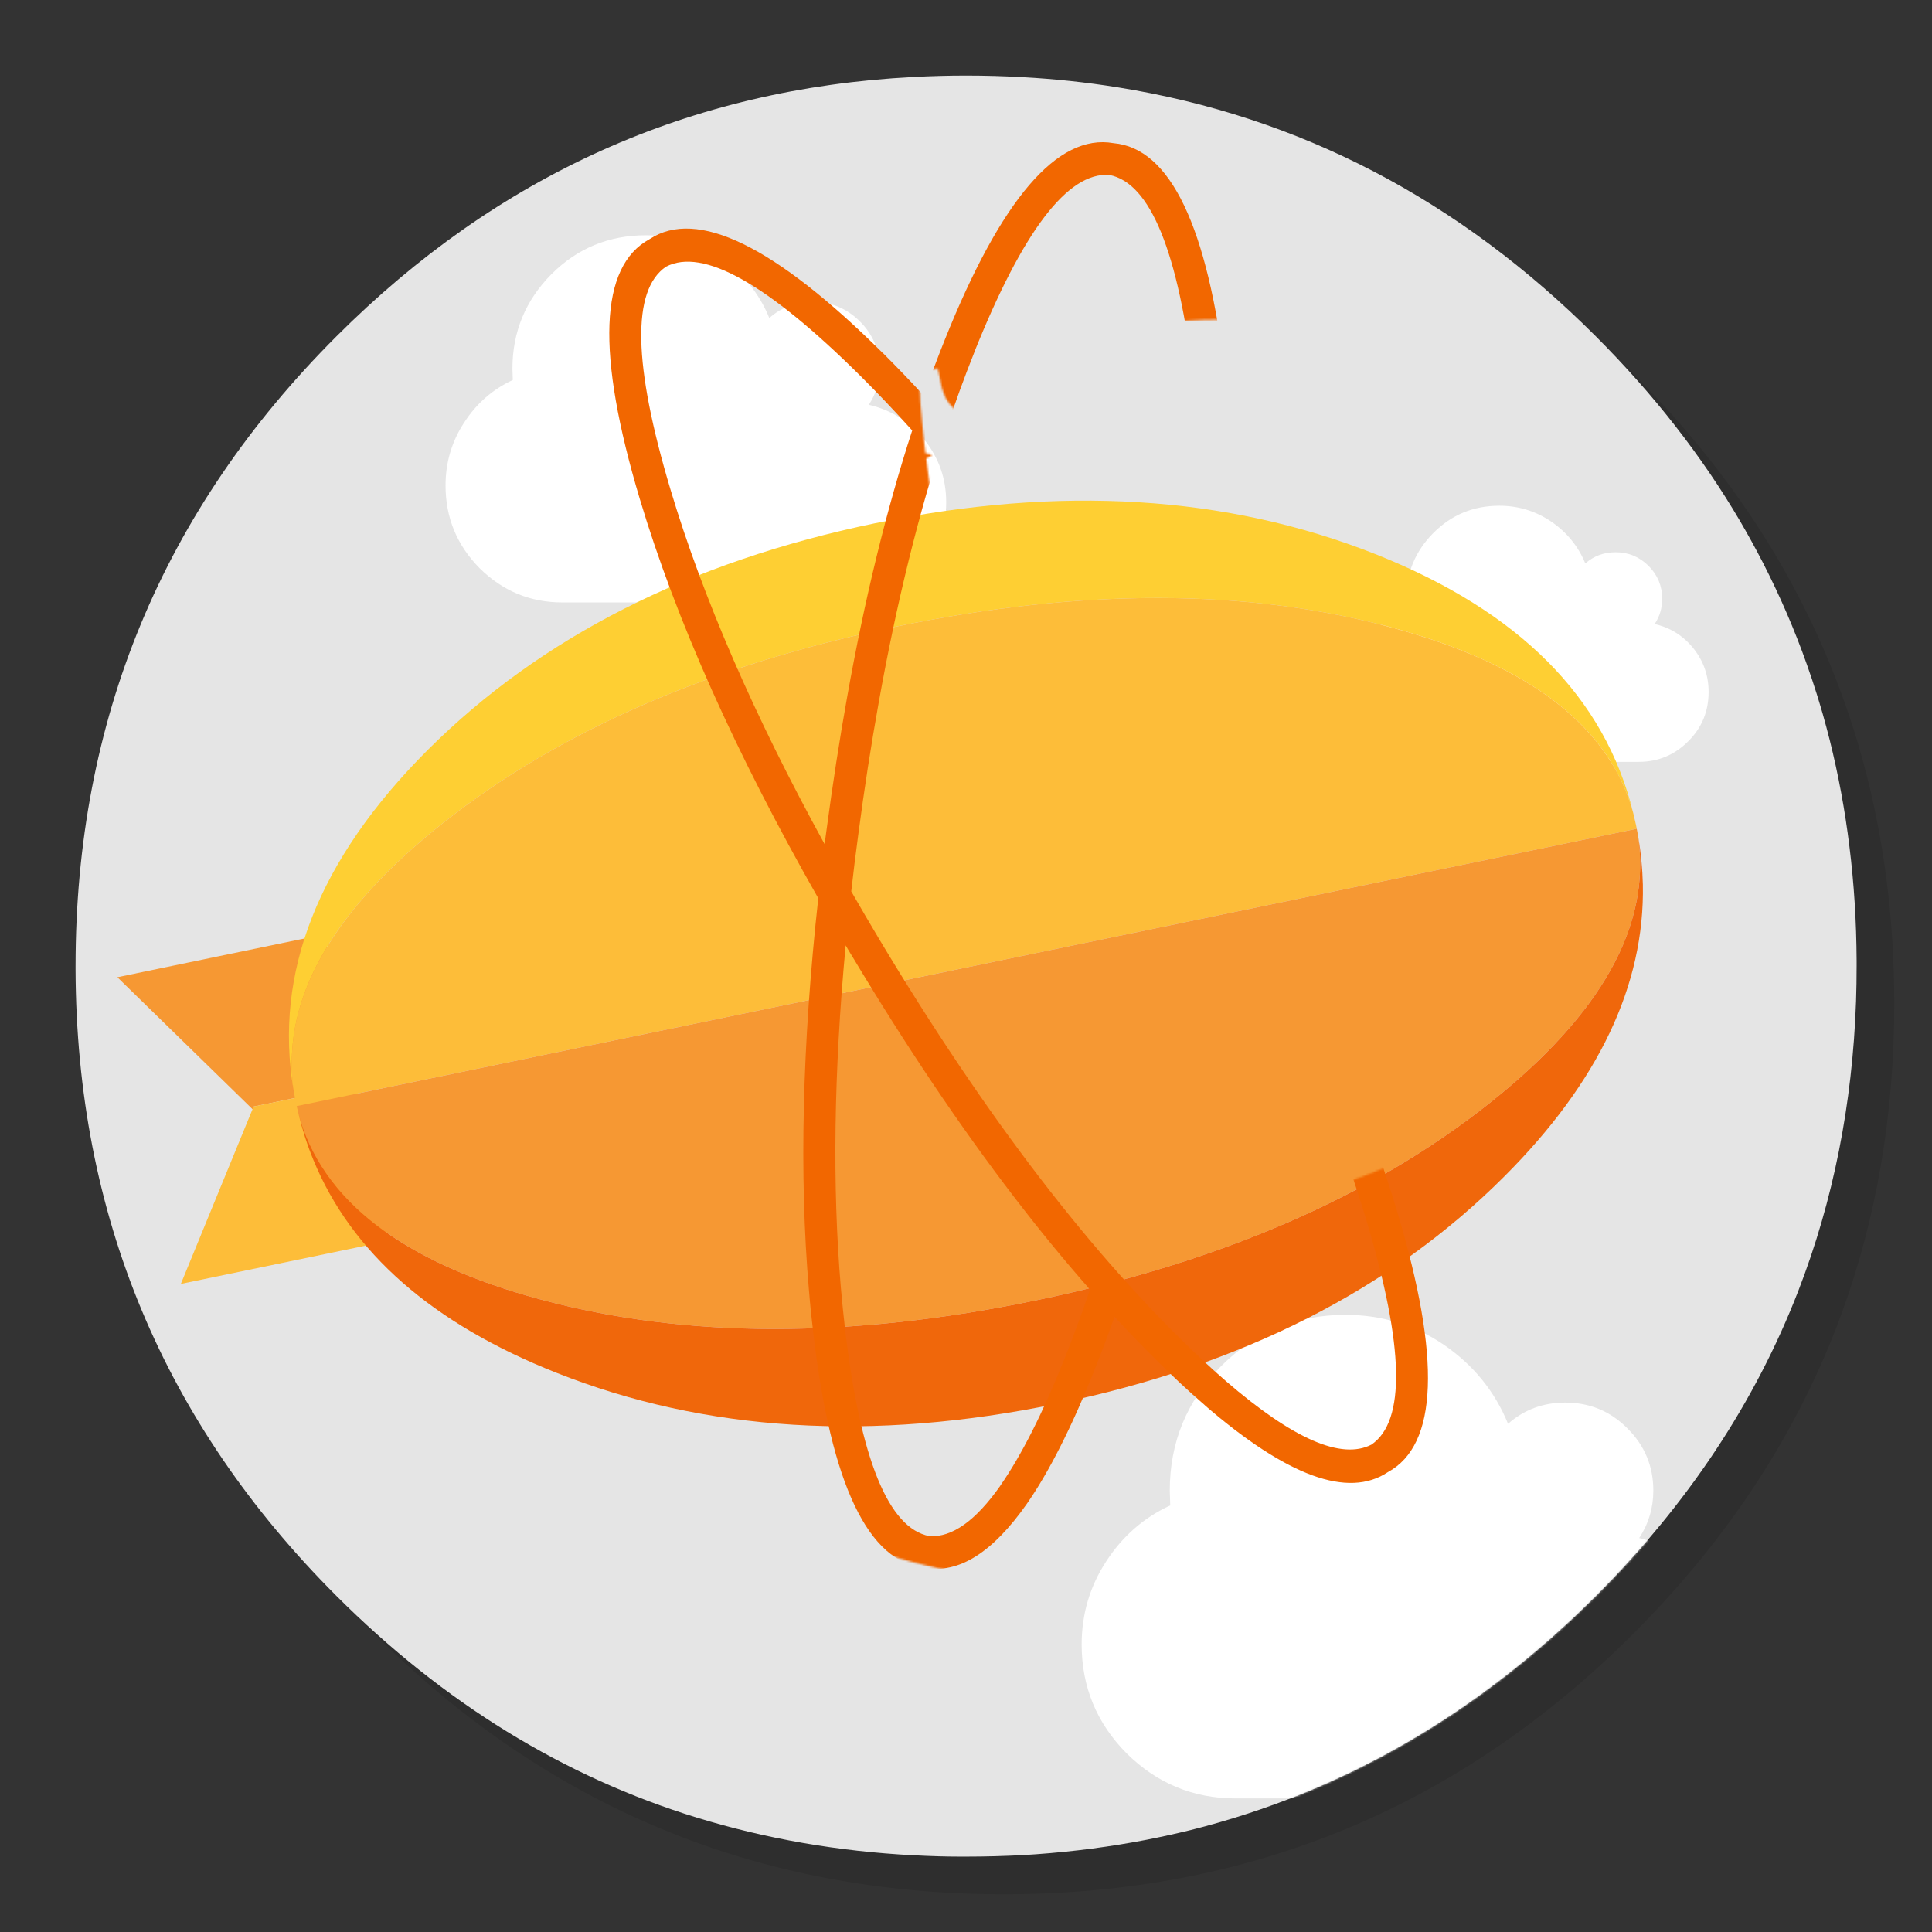 <svg xmlns="http://www.w3.org/2000/svg" xmlns:xlink="http://www.w3.org/1999/xlink" id="Zeplin" width="1024" height="1024" x="0" y="0" baseProfile="basic" enable-background="new 0 0 1024 1024" image-rendering="optimizeSpeed" version="1.1" viewBox="0 0 1024 1024" style="background-color:#fff"><rect x="0" y="0" width="1024" height="1024" fill="#333333" stroke="none"/><g id="background-circle-shadow"><g id="shape"><path id="path" fill="#000" fill-opacity=".098" d="M983.7,390.45 C982.6,386.9 981.45,383.4 980.25,379.75 977.05,370.25 973.5,360.7 969.65,351.3 Q961.05,330.45 950.25,310.45 C946.2,302.9 941.9,295.4 937.35,288.05 917.8,256.35 893.95,226.4 865.8,198.25 773.65,106.1 662.35,60 532,60 401.65,60 290.4,106.1 198.25,198.25 110.25,286.25 64.3,391.6 60.3,514.15 60.1,520.25 60,526.1 60,532 60,662.35 106.1,773.65 198.25,865.8 290.4,957.95 401.65,1004 532,1004 662.35,1004 773.65,957.95 865.8,865.8 916.55,815 953.35,758.4 976.15,696.05 994.7,645.2 1004,590.55 1004,532 1004,487.1 998.55,444.45 987.6,404.05 986.35,399.5 985.05,394.95 983.7,390.45z"/></g></g><g id="background-circle"><g id="shape2"><path id="path1" fill="#E5E5E5" fill-opacity="1" d="M966.1,378.45 C965.1,375.05 964.1,371.6 962.95,367.95 961.35,362.8 959.55,357.45 957.65,352.1 951.2,333.85 943.5,316.05 934.5,298.45 930.7,291.05 926.55,283.5 922.2,276.05 901.9,241.55 876.4,208.85 845.85,178.3 773.25,105.7 688.7,61.65 592.2,46.25 575.95,43.65 559.4,41.85 542.15,40.9 532.45,40.35 522.3,40.05 512.05,40.05 502.7,40.05 493.45,40.3 484.15,40.8 365.8,46.9 263.85,92.75 178.3,178.3 Q40.05,316.55 40.05,512.05 C40.05,512.8 40.05,513.55 40.05,514.15 40.55,643.7 86.7,754.25 178.3,845.85 235,902.5 298.85,941.75 369.4,963.4 406.15,974.65 444.2,981.25 484.15,983.35 484.3,983.35 484.4,983.35 484.55,983.35 493.05,983.8 501.15,984.05 509.05,984.05 510.25,984.05 511.15,984.05 512.05,984.05 522.35,984.05 532.55,983.75 542.15,983.25 544.65,983.1 546.9,982.95 549.1,982.8 569.3,981.35 589,978.75 607.8,975.1 615.75,973.55 623.6,971.8 631.2,969.95 712,949.65 783.35,908.35 845.85,845.85 894.45,797.25 930.25,743.35 953.2,684.05 971.65,636.4 981.85,585.25 983.75,530.55 983.95,524.5 984.05,518.3 984.05,512.05 984.05,511.4 984.05,510.7 984.05,510.05 984.05,509.7 984.05,509.4 984.05,509.05 983.95,488.55 982.7,468.5 980.25,448.75 977.9,429.55 974.4,410.65 969.75,392.05 968.65,387.7 967.4,383.05 966.1,378.45z"/></g></g><mask id="background-circle1"><g id="g"><g id="shape10"><path id="path7" fill="#FFF" fill-opacity="1" d="M966.1,378.45 C965.1,375.05 964.1,371.6 962.95,367.95 961.35,362.8 959.55,357.45 957.65,352.1 951.2,333.85 943.5,316.05 934.5,298.45 930.7,291.05 926.55,283.5 922.2,276.05 901.9,241.55 876.4,208.85 845.85,178.3 773.25,105.7 688.7,61.65 592.2,46.25 575.95,43.65 559.4,41.85 542.15,40.9 532.45,40.35 522.3,40.05 512.05,40.05 502.7,40.05 493.45,40.3 484.15,40.8 365.8,46.9 263.85,92.75 178.3,178.3 Q40.05,316.55 40.05,512.05 C40.05,512.8 40.05,513.55 40.05,514.15 40.55,643.7 86.7,754.25 178.3,845.85 235,902.5 298.85,941.75 369.4,963.4 406.15,974.65 444.2,981.25 484.15,983.35 484.3,983.35 484.4,983.35 484.55,983.35 493.05,983.8 501.15,984.05 509.05,984.05 510.25,984.05 511.15,984.05 512.05,984.05 522.35,984.05 532.55,983.75 542.15,983.25 544.65,983.1 546.9,982.95 549.1,982.8 569.3,981.35 589,978.75 607.8,975.1 615.75,973.55 623.6,971.8 631.2,969.95 712,949.65 783.35,908.35 845.85,845.85 894.45,797.25 930.25,743.35 953.2,684.05 971.65,636.4 981.85,585.25 983.75,530.55 983.95,524.5 984.05,518.3 984.05,512.05 984.05,511.4 984.05,510.7 984.05,510.05 984.05,509.7 984.05,509.4 984.05,509.05 983.95,488.55 982.7,468.5 980.25,448.75 977.9,429.55 974.4,410.65 969.75,392.05 968.65,387.7 967.4,383.05 966.1,378.45z"/></g></g></mask><g id="masked" mask="url(#background-circle1)"><g id="object-shadow"><g id="shape4"><path id="path2" fill="#FFF" fill-opacity="1" d="M381.9,136.75 C370.05,128.7 356.85,124.7 342.35,124.7 322.75,124.7 306.05,131.55 292.25,145.35 278.5,159.25 271.6,175.95 271.6,195.45 L271.8,201.4 C261.1,206.35 252.5,213.9 246,224 239.4,234.05 236.15,245.2 236.15,257.35 236.15,274.4 242.2,289 254.25,301.2 266.45,313.25 281.05,319.3 298.05,319.3 L448.4,319.3 C463.1,319.3 475.65,314.1 486.05,303.65 496.35,293.35 501.5,280.85 501.5,266.2 501.5,253.75 497.65,242.7 489.9,233.05 482.15,223.45 472.35,217.3 460.5,214.55 464.3,208.75 466.2,202.35 466.2,195.45 466.2,185.7 462.75,177.35 455.85,170.45 Q445.4,160 430.75,160 C421.9,160 414.2,162.85 407.75,168.55 402.4,155.5 393.8,144.9 381.9,136.75z M799.3,754.65 C792.25,737.45 780.95,723.5 765.25,712.75 749.65,702.15 732.25,696.9 713.15,696.9 687.35,696.9 665.35,705.9 647.2,724.1 629.1,742.4 620,764.4 620,790.05 L620.25,797.9 C606.15,804.4 594.85,814.35 586.25,827.65 577.6,840.9 573.3,855.6 573.3,871.6 573.3,894.05 581.25,913.3 597.15,929.35 613.2,945.2 632.45,953.2 654.85,953.2 L852.85,953.2 C872.2,953.2 888.75,946.35 902.45,932.55 916,919 922.8,902.55 922.8,883.25 922.8,866.85 917.7,852.3 907.5,839.6 897.3,826.95 884.4,818.85 868.8,815.2 873.8,807.6 876.3,799.15 876.3,790.05 876.3,777.2 871.75,766.25 862.65,757.15 853.5,747.9 842.45,743.4 829.6,743.4 817.95,743.4 807.8,747.15 799.3,754.65z M794.65,268.05 C780.95,268.05 769.3,272.85 759.7,282.5 750.1,292.15 745.3,303.8 745.3,317.4 L745.45,321.55 C737.95,325 731.95,330.25 727.45,337.3 722.85,344.35 720.55,352.1 720.55,360.6 720.55,372.45 724.8,382.65 733.2,391.15 741.7,399.55 751.9,403.8 763.75,403.8 L868.6,403.8 C878.85,403.8 887.6,400.15 894.85,392.85 902.05,385.7 905.6,376.95 905.6,366.75 905.6,358.05 902.9,350.35 897.55,343.65 892.15,336.95 885.3,332.65 877,330.75 879.7,326.7 881,322.25 881,317.4 881,310.6 878.6,304.8 873.8,299.95 868.9,295.1 863.1,292.7 856.3,292.7 850.1,292.7 844.75,294.65 840.25,298.65 836.5,289.55 830.5,282.15 822.25,276.5 813.95,270.85 804.75,268.05 794.65,268.05z"/></g></g></g><g id="Calque.__202"><g id="shape12"><path id="path8" fill="#F69833" fill-opacity="1" d="M188.4,575.35 L171.85,495.25 62.2,517.95 133.85,587.9 134.4,586.5 188.4,575.35z"/><path id="path9" fill="#FDBD39" fill-opacity="1" d="M134.4,586.5 L133.85,587.9 95.85,680.5 205.5,657.8 188.4,575.35 134.4,586.5z"/></g></g><g id="object"><g id="shape16"><path id="path10" fill="#FECF33" fill-opacity="1" d="M859.4,414 Q863.2,422.15 865.65,430.95 C850.7,369.65 805.15,323.9 728.9,293.65 650.15,262.5 561.75,257.05 463.7,277.35 365.6,297.65 286.55,337.75 226.6,397.6 168.65,455.6 145,515.7 155.6,577.85 154.75,571.85 154.45,565.85 154.7,559.85 156.1,518.65 182.75,477.5 234.65,436.35 296.8,387.15 376.9,352.4 475,332.1 573.05,311.8 660.4,311.9 736.95,332.4 800.9,349.55 841.7,376.75 859.4,414z"/><path id="path11" fill="#FDBD39" fill-opacity="1" d="M865.65,430.95 Q863.2,422.15 859.4,414 C841.7,376.75 800.9,349.55 736.95,332.4 660.4,311.9 573.05,311.8 475,332.1 376.9,352.4 296.8,387.15 234.65,436.35 182.75,477.5 156.1,518.65 154.7,559.85 154.45,565.85 154.75,571.85 155.6,577.85 L156.7,583.9 C156.75,584 156.75,584.1 156.75,584.2 L157.25,586.25 867.5,439.25 867.1,437.2 C867.1,437.1 867.1,437 867.05,436.95 L865.65,430.95z"/><path id="path12" fill="#F69833" fill-opacity="1" d="M868.25,443.15 L867.5,439.25 157.25,586.25 158.15,590.1 C170.5,636.25 213.45,669.2 286.9,688.85 363.45,709.4 450.8,709.55 548.9,689.25 646.95,668.95 727.05,634.15 789.2,584.9 848.85,537.7 875.2,490.45 868.25,443.15z"/><path id="path13" fill="#F0670B" fill-opacity="1" d="M870.75,468.8 C870.55,460.3 869.7,451.75 868.25,443.15 875.2,490.45 848.85,537.7 789.2,584.9 727.05,634.15 646.95,668.95 548.9,689.25 450.8,709.55 363.45,709.4 286.9,688.85 213.45,669.2 170.5,636.25 158.15,590.1 160.2,598.6 162.8,606.8 166.05,614.65 186.2,663.9 229.15,701.55 294.9,727.6 373.7,758.85 462.15,764.3 560.25,744 658.3,723.7 737.3,683.6 797.2,623.65 847.25,573.65 871.8,522.05 870.75,468.8z"/></g></g><mask id="object1"><g id="g1"><g id="shape33"><path id="path24" fill="#FFF" fill-opacity="1" d="M1007.752,327.932 C983.91,212.724 922.827,122.837 824.493,58.225 726.218,-6.349 619.471,-26.74 504.263,-2.898 389.054,20.944 299.168,82.027 234.545,180.312 169.981,278.636 149.591,385.383 173.433,500.592 197.275,615.8 258.358,705.686 356.633,770.26 454.967,834.873 561.714,855.264 676.922,831.422 792.131,807.58 882.017,746.497 946.581,648.173 1011.204,549.887 1031.594,443.141 1007.752,327.932z M943.756,340.921 C943.767,340.969 943.787,341.067 943.807,341.165 L944.945,347.159 C946.415,355.739 947.266,364.294 947.45,372.834 948.501,426.025 923.948,477.621 873.899,527.651 819.203,582.371 748.58,620.575 662.03,642.265 663.151,639.787 663.83,637.144 664.056,634.289 664.44,628.746 663.044,623.725 659.866,619.226 L659.861,619.201 L531.465,437.45 L531.47,437.475 C531.499,437.367 531.527,437.259 531.566,437.2 L531.542,437.205 L531.613,436.935 C532.062,435.157 532.542,433.526 533.08,431.933 535.089,425.85 534.677,419.91 531.815,414.222 530.861,412.326 529.752,410.667 528.487,409.244 529.638,406.912 530.406,404.455 530.781,401.825 L530.776,401.8 L540.656,326.179 L540.661,326.204 C541.304,321.169 540.499,316.536 538.136,312.276 539.332,310.65 540.35,308.908 541.17,306.951 L541.141,306.932 L542.067,304.621 C543.14,302.408 544.037,300.078 544.784,297.523 547.967,290.942 550.382,284.11 552.032,277.029 552.222,276.224 552.374,275.478 552.467,274.692 553.157,269.393 554.015,264.16 555.078,258.936 555.975,256.606 557.167,254.471 558.595,252.49 559.664,250.992 560.526,249.486 561.271,247.903 561.792,246.722 562.255,245.503 562.777,244.323 L562.747,244.304 L562.815,244.137 L562.844,244.156 C563.808,241.659 564.713,239.123 565.579,236.646 L565.554,236.651 L565.656,236.4 L565.685,236.42 C566.011,235.28 566.347,234.189 566.693,233.148 567.173,231.517 567.495,229.867 567.67,228.248 567.735,227.571 567.789,226.845 567.853,226.168 567.851,225.913 567.898,225.648 567.917,225.491 567.986,224.098 568.045,222.656 568.055,221.224 572.136,218.491 575.072,214.666 576.814,209.761 L576.789,209.767 L581.023,197.657 L581.048,197.652 C583.106,191.559 582.742,185.609 579.978,179.901 579.083,178.044 578.023,176.374 576.807,174.94 660.44,162.841 736.713,170.442 805.615,197.694 881.872,227.917 927.442,273.682 942.373,334.977 L943.756,340.921z M497.064,195.349 L498.953,204.481 L498.978,204.475 C500.226,210.753 503.593,215.673 508.97,219.206 510.448,220.177 511.993,220.98 513.595,221.568 511.555,223.062 508.971,225.129 505.879,227.709 509.074,227.354 512.038,226.383 514.822,224.786 L514.793,224.766 L510.951,230.999 C511.74,230.121 512.469,229.204 513.198,228.288 513.789,227.195 514.311,226.015 514.822,224.786 515.321,224.479 515.77,224.181 516.268,223.874 516.404,223.795 516.531,223.666 516.668,223.587 517.117,223.29 517.517,223.003 517.819,222.736 518.88,222.925 519.979,223.055 521.155,223.067 520.654,224.345 520.202,225.613 519.71,226.94 519.672,226.999 519.682,227.048 519.643,227.107 519.604,227.166 519.565,227.225 519.526,227.284 515.797,232.703 512.846,238.675 510.673,245.2 510.356,246.134 510.088,247.057 509.917,247.961 508.548,254.422 507.444,260.931 506.557,267.497 505.993,269.707 505.262,271.85 504.433,274.013 L504.428,273.988 L494.544,273.353 C493.98,268.16 493.436,263.064 492.951,258.007 492.845,256.753 492.689,255.509 492.436,254.285 491.89,250.415 491.375,246.692 490.88,243.067 L490.875,243.043 L494.123,241.094 490.533,240.28 L490.558,240.275 C489.938,235.552 489.467,231.054 489.026,226.703 488.943,226.057 488.909,225.4 488.827,224.753 488.006,216.345 487.494,208.69 487.291,201.788 487.232,200.269 487.036,198.828 486.752,197.458 L486.747,197.433 Q492.67,196.33 497.064,195.349z M413.392,566.25 L419.589,627.899 418.506,628.837 C418.474,628.435 418.442,628.034 418.4,627.583 L411.307,567.524 413.392,566.25z M413.115,645.22 L413.646,645.569 C413.43,645.512 413.214,645.455 412.998,645.397 413.037,645.338 413.076,645.279 413.115,645.22z M536.328,524.853 L535.381,523.977 C535.4,523.82 535.428,523.712 535.457,523.604 L535.432,523.609 L536.328,524.853z M449.586,548.574 C449.586,547.093 449.596,545.661 449.606,544.23 L450.011,543.967 L450.016,543.992 C449.927,558.613 450.24,573.202 451.043,587.69 451.014,587.798 451.034,587.896 451.055,587.994 451.031,591.828 450.213,595.521 448.55,599.082 447.012,602.259 445.602,605.563 444.282,609.053 444.415,608.464 444.5,607.885 444.633,607.296 447.33,586.773 448.985,567.386 449.589,549.084 449.597,548.878 449.567,548.731 449.586,548.574z M568.215,617.871 L566.647,618.068 L566.652,618.092 C566.549,617.348 566.359,616.672 566.168,615.997 L566.163,615.972 L568.215,617.871z"/></g></g></mask><g id="masked1" mask="url(#object1)"><g id="Calque.__203"><g id="shape22"><path id="path14" fill="#F26700" fill-opacity="1" d="M649.567,200.174 C640.118,119.975 620.308,78.53 590.196,75.877 560.468,70.643 530.567,105.526 500.59,180.507 496.819,189.916 493.168,199.658 489.685,209.723 482.445,201.877 475.227,194.385 468.079,187.235 L468.03,187.245 C410.756,130.321 369.466,110.17 344.258,126.773 317.672,141.16 315.938,187.063 339.096,264.425 358.283,328.517 389.838,399.086 433.704,476.094 425.172,553.785 423.525,623.056 428.756,683.857 L428.766,683.906 C429.386,691.59 430.191,699.184 431.075,706.66 440.485,786.918 460.295,828.364 490.407,831.016 508.206,834.124 526.144,822.855 544.163,797.17 555.935,780.284 567.898,756.67 580.051,726.328 L580.002,726.338 C583.667,717.155 587.272,707.678 590.717,697.927 597.749,705.509 604.77,712.788 611.779,719.762 621.187,729.201 630.166,737.555 638.737,744.921 L638.688,744.931 C682.202,782.492 714.513,794.289 735.562,780.283 762.148,765.896 763.832,720.003 740.664,642.592 734.175,620.856 726.258,598.394 716.975,575.245 698.936,530.268 675.524,482.522 646.789,431.997 656.488,343.904 657.394,266.617 649.567,200.174z M632.675,202.189 C640.421,268.24 639.384,345.146 629.615,432.896 629.382,434.731 629.736,436.445 630.679,438.037 659.65,488.717 683.18,536.541 701.229,581.567 710.353,604.188 718.059,626.131 724.409,647.437 744.287,713.887 745.09,753.292 726.874,765.69 710.955,773.886 685.296,762.653 649.81,732.06 641.535,724.888 632.861,716.778 623.789,707.728 L623.74,707.738 C613.78,697.852 603.894,687.337 593.985,676.214 593.905,676.078 593.787,676 593.718,675.912 579.432,659.926 565.235,642.644 551.05,624.186 522.66,587.171 494.334,545.038 466.033,497.844 460.945,489.297 455.976,480.829 451.184,472.477 452.294,462.546 453.521,452.437 454.924,442.19 458.097,418.046 461.707,394.782 465.716,372.457 475.179,319.49 486.98,271.656 501.119,228.955 L501.177,228.739 C501.206,228.631 501.234,228.523 501.273,228.463 506.03,213.948 511.076,200.088 516.391,186.785 L516.342,186.795 C542.085,122.443 565.93,91.111 587.965,92.729 609.654,96.87 624.547,133.307 632.665,202.14 L632.675,202.189z M355.391,259.521 C335.522,193.12 334.73,153.764 352.994,141.355 372.577,131.125 406.899,150.419 456.069,199.269 465.2,208.357 474.345,218.004 483.493,228.16 469.762,270.369 458.269,317.475 449.006,369.43 444.95,392.021 441.341,415.54 438.072,439.959 437.716,442.433 437.419,444.945 437.063,447.418 399.789,379.564 372.581,316.929 355.401,259.57 L355.391,259.521z M451.489,506.521 C480.128,554.36 508.821,597.03 537.567,634.533 550.932,651.987 564.318,668.313 577.726,683.511 573.436,696.091 568.919,708.31 564.251,720.05 552.716,748.936 541.373,771.35 530.193,787.399 L530.242,787.389 C517.148,806.029 504.597,814.958 492.638,814.165 L492.589,814.175 C470.949,810.024 456.046,773.537 447.918,704.655 447.065,697.326 446.349,689.918 445.671,682.45 441.087,628.714 441.948,568.235 448.217,501.071 449.259,502.898 450.35,504.714 451.5,506.57 L451.489,506.521z"/></g></g></g></svg>